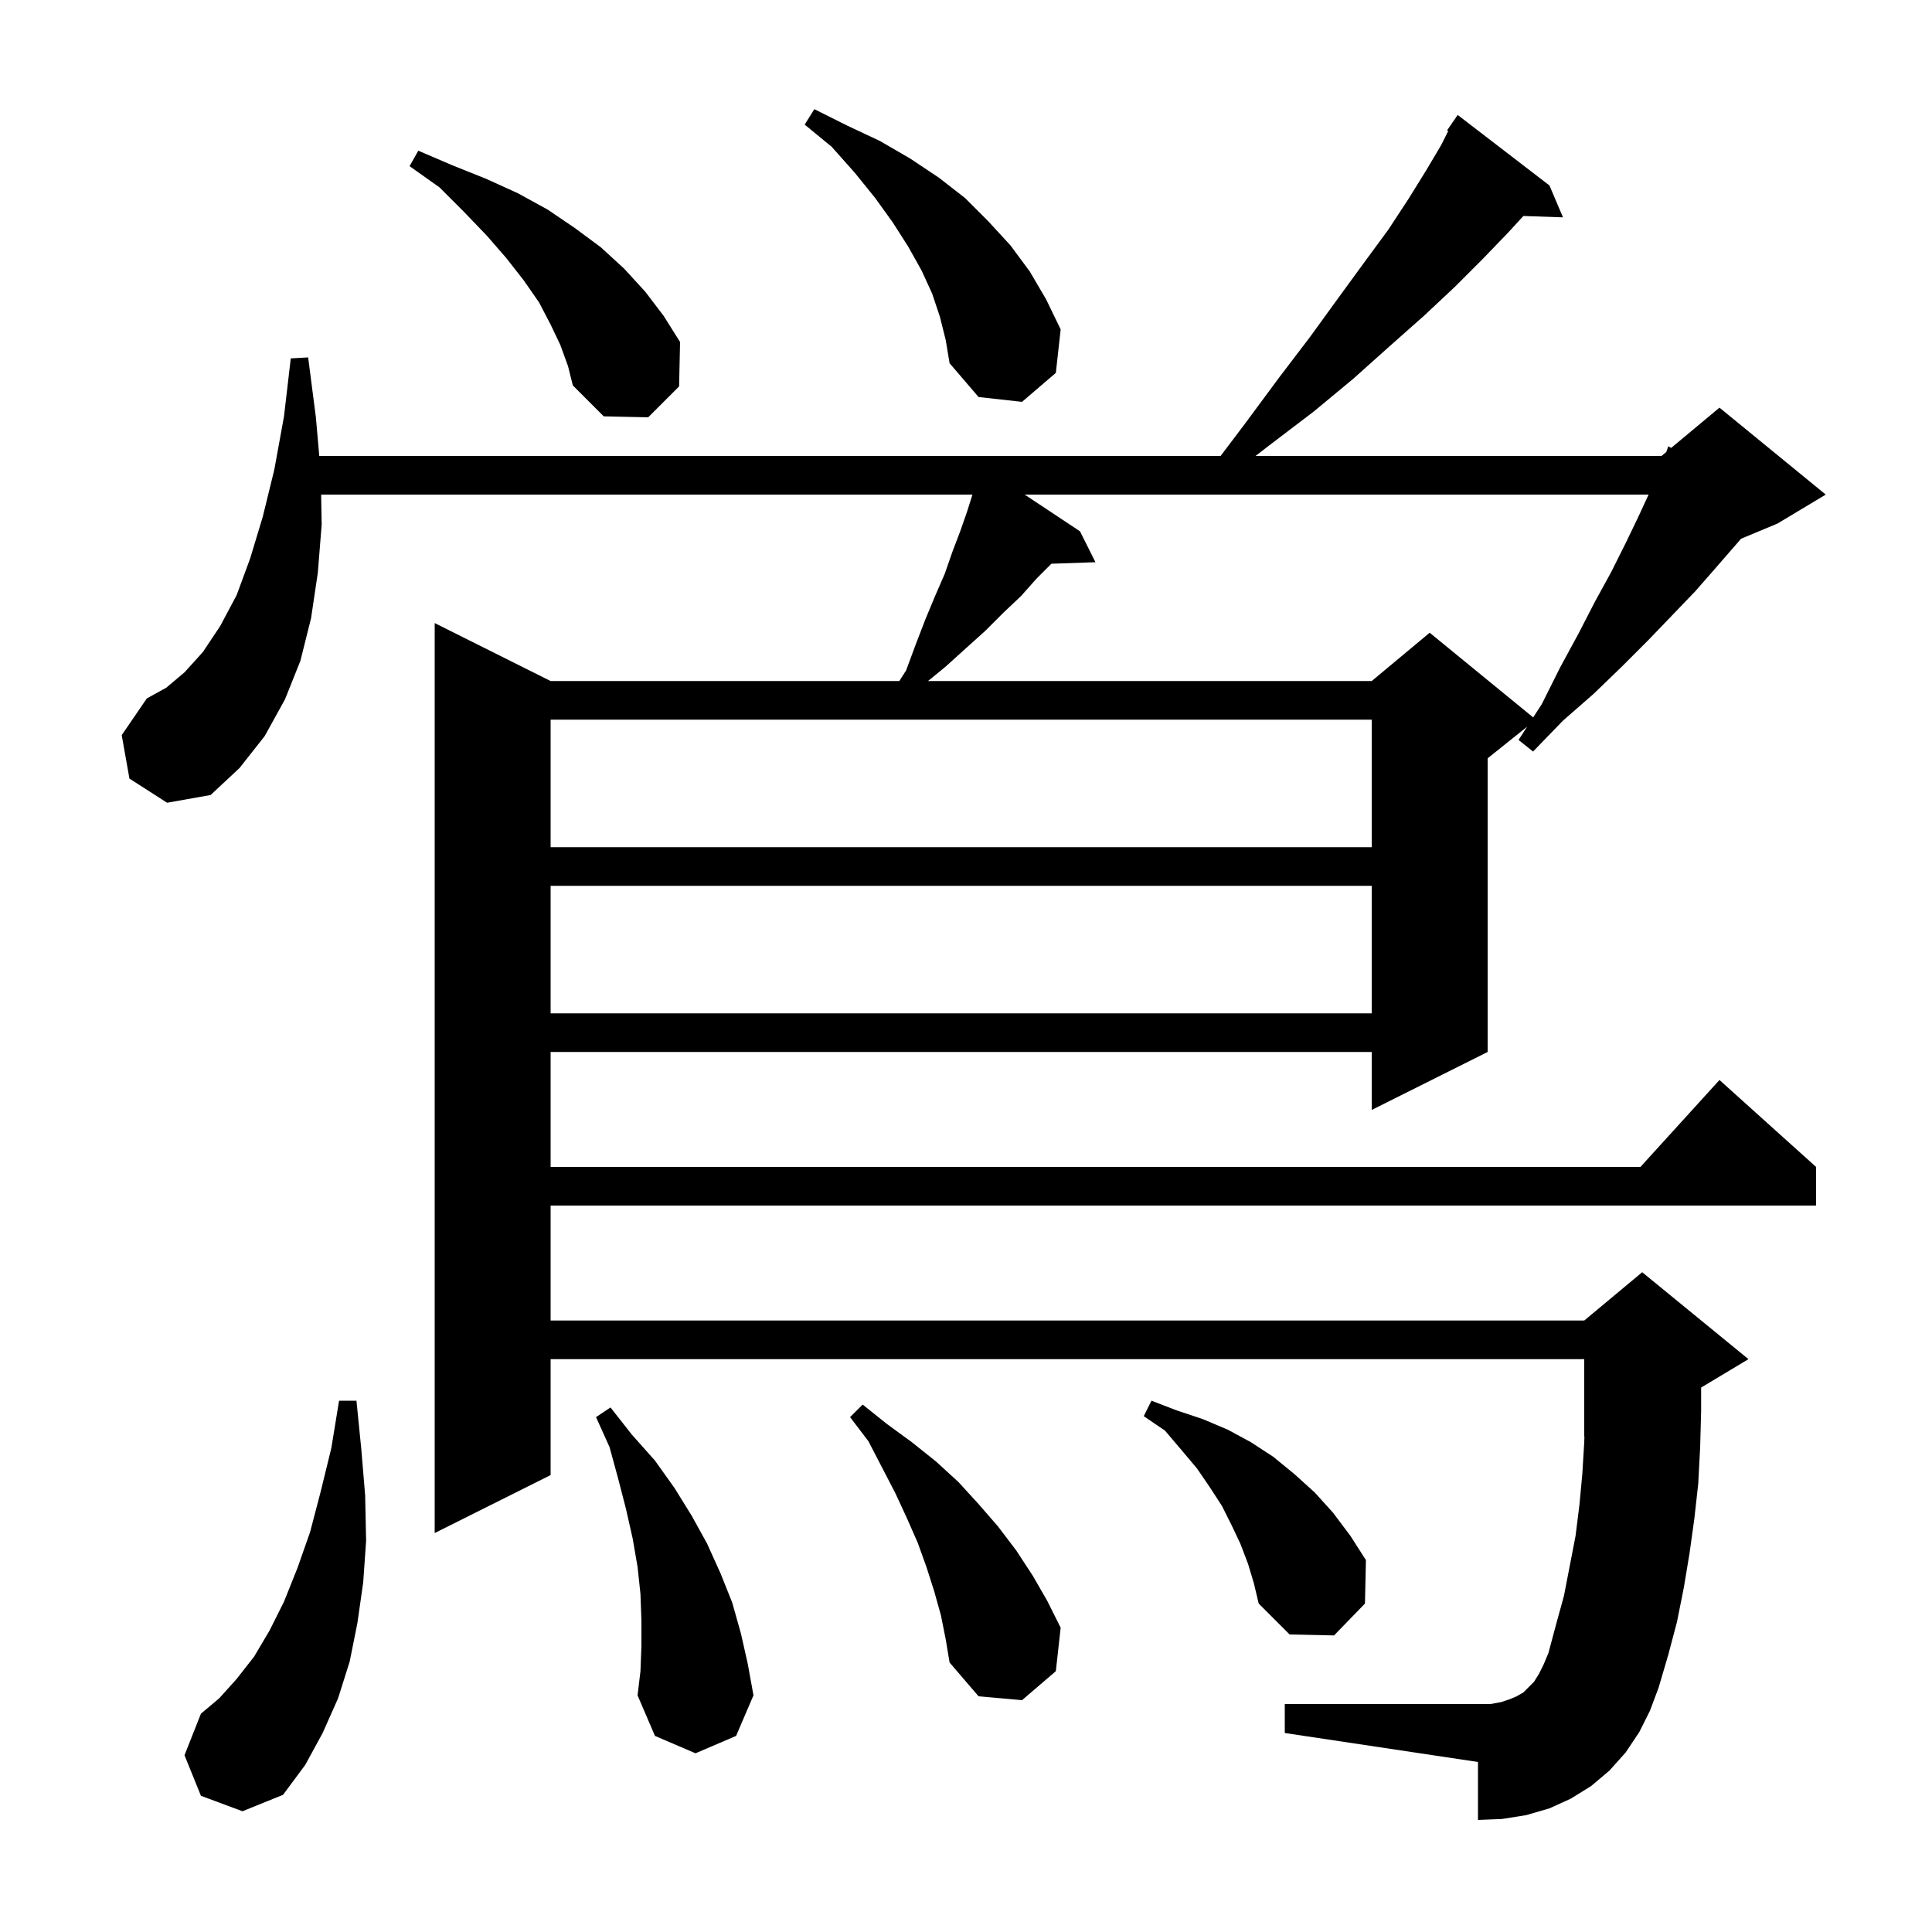<svg xmlns="http://www.w3.org/2000/svg" xmlns:xlink="http://www.w3.org/1999/xlink" version="1.1" baseProfile="full" viewBox="0 0 200 200" width="200" height="200">
<g fill="black">
<path d="M 20.8 185.9 L 19.1 181.7 L 20.8 177.4 L 22.7 175.8 L 24.5 173.8 L 26.3 171.5 L 27.9 168.8 L 29.4 165.8 L 30.8 162.3 L 32.1 158.6 L 33.2 154.4 L 34.3 149.9 L 35.1 145.0 L 36.9 145.0 L 37.4 150.0 L 37.8 154.8 L 37.9 159.5 L 37.6 163.8 L 37.0 168.0 L 36.2 172.0 L 35.0 175.8 L 33.4 179.4 L 31.6 182.7 L 29.3 185.8 L 25.1 187.5 Z M 66.4 170.4 L 66.4 167.8 L 66.3 165.0 L 66.0 162.2 L 65.5 159.3 L 64.8 156.2 L 64.0 153.1 L 63.1 149.8 L 61.7 146.7 L 63.2 145.7 L 65.4 148.5 L 67.8 151.2 L 69.8 154.0 L 71.6 156.9 L 73.2 159.8 L 74.6 162.9 L 75.8 165.9 L 76.7 169.1 L 77.4 172.2 L 78.0 175.5 L 76.2 179.7 L 72.0 181.5 L 67.8 179.7 L 66.0 175.5 L 66.3 173.0 Z M 97.4 167.2 L 96.7 164.7 L 95.9 162.2 L 95.0 159.7 L 93.9 157.2 L 92.7 154.6 L 89.9 149.2 L 88.0 146.7 L 89.3 145.4 L 91.8 147.4 L 94.4 149.3 L 96.9 151.3 L 99.2 153.4 L 101.3 155.7 L 103.3 158.0 L 105.2 160.5 L 106.9 163.1 L 108.4 165.7 L 109.8 168.5 L 109.3 173.0 L 105.8 176.0 L 101.3 175.6 L 98.3 172.1 L 97.9 169.7 Z M 169.7 179.3 L 168.3 181.4 L 166.6 183.3 L 164.7 184.9 L 162.6 186.2 L 160.4 187.2 L 158.0 187.9 L 155.5 188.3 L 153.0 188.4 L 153.0 182.4 L 133.0 179.4 L 133.0 176.4 L 154.3 176.4 L 155.4 176.2 L 156.3 175.9 L 157.0 175.6 L 157.7 175.2 L 158.8 174.1 L 159.3 173.3 L 159.8 172.3 L 160.3 171.1 L 161.1 168.1 L 161.9 165.2 L 163.1 159.0 L 163.5 155.8 L 163.8 152.6 L 164.0 149.3 L 164.018 148.693 L 164.0 148.7 L 164.0 140.7 L 57.0 140.7 L 57.0 152.7 L 45.0 158.7 L 45.0 64.5 L 57.0 70.5 L 93.096 70.5 L 93.8 69.4 L 94.8 66.7 L 95.8 64.1 L 96.8 61.7 L 97.8 59.4 L 98.6 57.1 L 99.4 55.0 L 100.1 53.0 L 100.668 51.2 L 33.243 51.2 L 33.3 54.3 L 32.9 59.3 L 32.2 64.0 L 31.1 68.4 L 29.5 72.4 L 27.4 76.2 L 24.8 79.5 L 21.8 82.3 L 17.3 83.1 L 13.4 80.6 L 12.6 76.1 L 15.2 72.3 L 17.2 71.2 L 19.1 69.6 L 21.0 67.5 L 22.8 64.8 L 24.5 61.6 L 25.9 57.8 L 27.2 53.5 L 28.4 48.6 L 29.4 43.1 L 30.1 37.1 L 31.9 37.0 L 32.7 43.2 L 33.051 47.2 L 126.357 47.2 L 129.0 43.7 L 132.4 39.1 L 135.6 34.9 L 138.5 30.9 L 141.2 27.2 L 143.7 23.8 L 145.8 20.6 L 147.6 17.7 L 149.2 15.0 L 149.918 13.564 L 149.8 13.5 L 150.35 12.7 L 150.4 12.6 L 150.413 12.609 L 150.9 11.9 L 160.4 19.2 L 161.8 22.5 L 157.702 22.359 L 156.1 24.1 L 153.5 26.8 L 150.6 29.7 L 147.4 32.7 L 143.9 35.8 L 140.1 39.2 L 136.0 42.6 L 131.4 46.1 L 129.973 47.2 L 172.0 47.2 L 172.496 46.787 L 172.7 46.2 L 172.997 46.369 L 178.0 42.2 L 189.0 51.2 L 184.0 54.2 L 180.23 55.771 L 179.6 56.5 L 177.6 58.8 L 175.5 61.2 L 173.1 63.7 L 170.6 66.3 L 167.9 69.0 L 165.0 71.8 L 161.8 74.6 L 158.7 77.8 L 157.2 76.6 L 158.09 75.228 L 154.0 78.5 L 154.0 108.9 L 142.0 114.9 L 142.0 108.9 L 57.0 108.9 L 57.0 120.8 L 169.818 120.8 L 178.0 111.8 L 188.0 120.8 L 188.0 124.8 L 57.0 124.8 L 57.0 136.7 L 164.0 136.7 L 170.0 131.7 L 181.0 140.7 L 176.1 143.64 L 176.1 146.1 L 176.0 149.8 L 175.8 153.6 L 175.4 157.2 L 174.9 160.8 L 174.3 164.4 L 173.6 167.9 L 172.7 171.3 L 171.7 174.7 L 170.8 177.1 Z M 129.2 161.9 L 128.4 159.8 L 127.5 157.9 L 126.5 155.9 L 125.2 153.9 L 123.9 152.0 L 122.3 150.1 L 120.6 148.1 L 118.4 146.6 L 119.2 145.0 L 121.8 146.0 L 124.5 146.9 L 127.1 148.0 L 129.5 149.3 L 131.8 150.8 L 134.0 152.6 L 136.1 154.5 L 138.0 156.6 L 139.8 159.0 L 141.4 161.5 L 141.3 166.0 L 138.1 169.3 L 133.5 169.2 L 130.3 166.0 L 129.8 163.9 Z M 57.0 91.7 L 57.0 104.9 L 142.0 104.9 L 142.0 91.7 Z M 57.0 74.5 L 57.0 87.7 L 142.0 87.7 L 142.0 74.5 Z M 106.072 51.2 L 111.8 55.0 L 113.4 58.2 L 108.843 58.357 L 107.3 59.9 L 105.7 61.7 L 103.9 63.4 L 102.0 65.3 L 100.0 67.1 L 97.9 69.0 L 96.067 70.5 L 142.0 70.5 L 148.0 65.5 L 158.714 74.266 L 159.6 72.9 L 161.5 69.1 L 163.4 65.6 L 165.1 62.3 L 166.8 59.2 L 168.3 56.2 L 169.6 53.5 L 170.662 51.2 Z M 58.0 35.7 L 57.0 33.6 L 55.8 31.3 L 54.2 29.0 L 52.4 26.7 L 50.4 24.4 L 48.0 21.9 L 45.5 19.4 L 42.4 17.2 L 43.3 15.6 L 46.8 17.1 L 50.3 18.5 L 53.6 20.0 L 56.7 21.7 L 59.5 23.6 L 62.2 25.6 L 64.6 27.8 L 66.8 30.2 L 68.7 32.7 L 70.4 35.4 L 70.3 40.0 L 67.1 43.2 L 62.5 43.1 L 59.3 39.9 L 58.8 37.9 Z M 97.3 32.8 L 96.5 30.4 L 95.4 28.0 L 94.0 25.5 L 92.4 23.0 L 90.6 20.5 L 88.5 17.9 L 86.1 15.2 L 83.3 12.9 L 84.3 11.3 L 87.7 13.0 L 91.1 14.6 L 94.2 16.4 L 97.2 18.4 L 99.9 20.5 L 102.3 22.9 L 104.6 25.4 L 106.6 28.1 L 108.3 31.0 L 109.8 34.1 L 109.3 38.6 L 105.8 41.6 L 101.3 41.1 L 98.3 37.6 L 97.9 35.2 Z " />
</g>
</svg>
